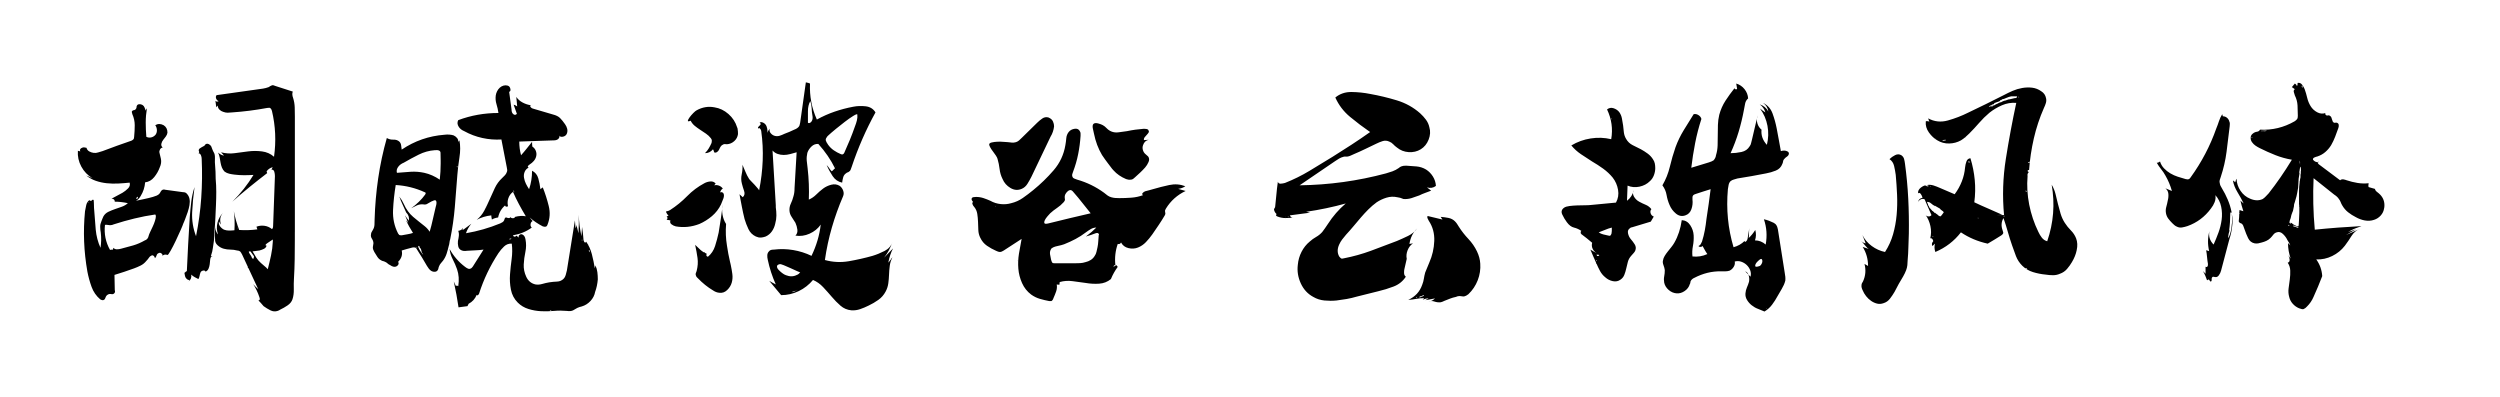 <svg viewBox="0 0 504 80" xmlns="http://www.w3.org/2000/svg"><path d="M59.44 46.78v1.5q0 1.98-.03 3.96t-.15 3.96q-.06.96-.03 2.1.03 1.14-.27 2.04-.24.72-.99 1.23t-1.41.81q-.36.24-.6.3-.72.24-1.44-.12t-1.38-.84q-.3-.36-.57-.66-.27-.3-.57-.6.06.12.18.09t.18-.15q.06-.12-.06-.48-.48-1.44-1.26-2.64.48.54 1.02 1.02-.84-1.74-1.62-3.48-.78-1.74-1.62-3.48-.24-.48-.42-.66-.3-.18-.6-.18-.66-.18-1.35-.18-.69 0-1.35-.18-.66-.18-1.23-.69t-.51-1.23q-.18-1.38.18-2.82-.3 1.08.42 1.86-.42-1.14-.12-2.34t1.14-2.04q-.9 1.02-.42 2.4-.3-.36-.42-.66-.12.54.21.99.33.45.81.69.48.18 1.02.18t1.08-.06q.06-1.02.03-1.95-.03-.93-.15-1.89.36 1.92 1.08 3.78.9.06 1.83.03t1.83-.15l-.18-.54q.78-.3 1.62-.18.84.12 1.5.66.24-.12.24-.72.12-2.52.18-4.98.06-2.46.18-4.98 0-.42-.12-.87t-.6-.45q.12-.12.15-.24t.15-.24q-.78.18-1.26.84.06.12.06.18t.06.18q-1.8 1.38-3.54 2.79-1.74 1.41-3.48 2.97 2.52-2.52 4.26-5.4-.96.06-1.92.06t-1.92-.12q-.54-.06-1.05-.18t-.93-.42q-.36-.36-.54-.81-.18-.45-.27-.96-.09-.51-.18-1.05t-.33-1.02q.6.54 1.2.6-.18-.24-.6-.66 1.38.36 2.73.18t2.73-.36q1.38-.18 2.79 0 1.41.18 2.43 1.08.66-4.68-.42-9.24-.12-.42-.3-.54-.12-.12-.3-.09t-.36.03q-3.54.66-7.08.9-.48.06-.9.06-.42 0-.9-.18-.42-.12-.75-.45t-.33-.81q-.24.24-.3.36-.06-.3-.09-.66-.03-.36-.09-.66.3.3.66.06-.36-.12-.51-.51-.15-.39.09-.69 2.34-.3 4.68-.66 2.34-.36 4.68-.66.3-.06.57-.12.27-.06.57-.18.18-.12.33-.21.15-.09.33-.15.18-.06.33 0 .15.06.33.12.9.3 1.77.57.87.27 1.77.57-.12.3-.09.63t.15.63q.3.96.33 1.92.03.96.03 1.92v23.22zm-11.4-.48q-.12-.3-.18-.57-.06-.27-.18-.57.12.3.18.6t.18.54zm1.86 7.56q.18 0 .18.24-.06-.06-.09-.12t-.09-.12zm1.26-1.92q.12-.24-.06-.42-.12-.18-.24-.33-.12-.15-.24-.33-.12-.3-.48-.12.06.12.06.15t.06.15q.12.18.21.33.09.15.21.33.06.3.36.54.06-.12.06-.15t.06-.15zM55 48.7v-.42l-1.08.72q-.36.24-.42.42l.24.12q-.12.42-.54.63-.42.21-.9.33-.36.06-.69.09-.33.03-.69.09.36.66.75 1.26t.93 1.08q.3.3.69.6.39.3.69.66.36-1.38.66-2.79.3-1.41.36-2.79zm-11.88-.12q-.12.72-.21 1.44t-.33 1.38q-.12.24 0 .36.12.06.18-.06t-.06-.12q-.3.36-.33.81-.03.45-.09.87-.06.48-.24.9-.18.42-.6.6-.12-.3-.51-.21t-.51.39q-.12.3-.18.66-.06.36-.24.66-.36-.18-.75-.39-.39-.21-.69-.51.12.9-.54 1.38.06-.06.18-.3-.42.06-.78-.48-.12-.24-.15-.45-.03-.21-.09-.51.06 0 .3-.24.06-.12.18-.06t0 .12q.12-2.82.27-5.55.15-2.73.33-5.55.12-1.56.3-3.06t.66-2.94q-.36 2.52-.48 5.04t.78 4.86q.78-3.84 1.05-7.74.27-3.9.09-7.86 0-.36-.15-.72t-.51-.42q.18-.06.15-.24t-.09-.3q0-.24.18-.39.18-.15.42-.27.24-.12.45-.24.21-.12.33-.36.3-.18.63-.03t.51.45q.12.3.24.63t.3.63q.24.36.21 1.2t.03 1.32q.06.66.09 1.35.03.69.03 1.41.12 1.32.12 2.64t-.06 2.64l-.12 2.64q-.06 1.32-.18 2.64-.06.48-.06.99t-.06.99zm-5.76-4.5q-.12.3-.21.54-.09.24-.21.48-.06.24-.51 1.26t-.99 2.16q-.54 1.14-1.05 2.04-.51.9-.63.84-.3-.12-.6-.06t-.42.3q.12-.3-.18-.54-.3-.24-.6-.06-.3.12-.39.45-.09.33-.33.57-.12-.54-.54-.6-.42.12-.66.48-.24.36-.54.66-.48.6-1.14.93-.66.33-1.32.57-1.02.36-1.98.69-.96.33-1.98.63 0 .78.03 1.53t.03 1.53q.12.36-.06.6-.24.3-.63.21t-.69.09q-.36.18-.51.66-.15.48-.57.48-.12 0-.24-.06l-.24-.12q-1.2-1.02-1.74-2.52t-.84-3.06q-.54-3.06-.66-6.09t.18-6.09l.24-1.2q.12-.6.6-1.02.12.06.21.09t.21.09q.12-.36.48-.24.06.54.06 1.08t.06 1.08q.12 1.92.3 3.84t.96 3.66q.24-1.44.06-3.06-.06-.3-.09-.6t-.03-.6q0-.3.06-.54.06-.24.18-.54.12-.3.21-.54.09-.24.21-.48.36-.6.99-.9.63-.3 1.32-.54l1.38-.48q.69-.24 1.23-.72-1.38-.3-2.64-.3 0-.6-.66-.6 1.08-.6 2.22-1.2.6-.36 1.11-.87.51-.51.33-1.17-1.14.12-2.31.18-1.17.06-2.31-.06-1.14-.12-2.19-.48t-1.95-1.08l1.26.54q-1.44-.84-2.25-2.34t-.69-3.18q.12 0 .48.12-.12-.24 0-.45.12-.21.36-.27.18-.12.42-.09t.48.09q.12.48.54.72.42.24.9.3.48.06.9-.09.42-.15.9-.27 1.44-.54 2.91-1.08 1.47-.54 2.91-1.02.24-.12.36-.24.18-.18.18-.54.12-1.2.12-2.34t-.48-2.22q-.12-.42-.12-.48.12-.3.42-.33.3-.03.42-.27.12-.12.12-.3t.06-.3q.12-.3.48-.33.36-.03.66.15.3.18.42.51t.24.63q.06-.24.24-.48-.24 1.44-.24 2.88t.12 2.88q.48.24.99.12t.87-.54q.3-.42.27-.96-.03-.54-.33-.96.78-.48 1.68 0 .78.48.78 1.5-.06.42-.33.78-.27.36-.51.66-.3.36-.39.81-.09.45.27.75-.36.06-.54.39-.18.33-.12.63t.15.63.15.63q.18.84-.24 1.74-.36 1.02-1.11 1.95-.75.93-1.83 1.05-.12 1.5-.9 2.76-.42.72-.96.96.84-.18 1.71-.36t1.71-.42q.42-.12.78-.27.36-.15.6-.45.12-.18.21-.36t.27-.3q.24-.18.66-.06.9.12 1.77.24t1.77.24q.48 0 .72.24.48.48.6 1.08.12.6 0 1.29-.12.69-.36 1.41t-.48 1.32zm-9.66-4.44q-.24.24-.24.48.54-.12.24-.48zm-9.84 1.32l.12-.24q-.18.12-.12.24zm13.56 2.64q0-.24-.12-.36-2.1.3-4.2.81t-4.14 1.17q-.36.18-.78.18-.24 0-.51-.06t-.51 0q-.3 2.7 1.02 5.04.18-.06.6-.06 0-.12.03-.18t.03-.18q.3.3.72.3t.84-.12q1.2-.3 2.43-.66 1.23-.36 2.37-1.02.24-.06.48-.3.24-.3.3-.66.06-.24.3-.75l.51-1.08q.27-.57.45-1.14t.18-.93zm59.22 6.6v-.06.06zm16.02-16.5h.06-.06zm.12.18h-.06.06zm13.74 22.44q-.12 1.38-.54 2.52-.18 1.02-.93 1.83t-1.77 1.11q-.24.06-.45.12-.21.06-.45.18-.24.12-.42.24t-.42.24q-.48.24-1.26.12-1.32-.12-2.61 0-1.29.12-2.55.06-1.32-.06-2.58-.45T104.38 61q-1.08-1.08-1.38-2.61-.3-1.53-.18-3.09.12-1.56.33-3.09.21-1.53.03-3.09-.9-.06-1.56.57-.66.63-1.14 1.35-2.52 3.84-3.9 8.16-.06.18-.24.3t-.24-.06q-.48 1.2-1.62 1.8l-.12.24-.12.24q-.48.06-.9.12-.42.06-.9.12-.18-1.26-.42-2.55-.24-1.29-.54-2.67.12.24.21.45.09.21.21.45.3-.12.48.06.3-1.86-.24-3.42-.36-1.02-.87-2.01-.51-.99-.63-2.07 1.2 2.16 3.12 3.6.3.24.6.36t.6-.06q.12-.06.18-.15t.18-.21l2.16-3.42q-.84.12-1.68.15t-1.68.09q-.66.12-1.14-.12-.48-.24-.6-.78t-.06-1.08q.12-.48.18-1.02t-.12-1.02q.48-.06.96-.48-.06-.12-.15 0t.03.18q.18.12.36-.06l1.44-1.08q-.78.96-1.08 1.92 3.54-.6 6.9-1.98.24-.12.45-.24.21-.12.33-.36.06-.12.09-.27.03-.15.15-.27.12-.12.3-.03t.36.09q.12.06.27-.06.15-.12.03-.24.12.3.51.33.39.03.51-.27 1.14-.3 2.16-.12-.72-1.2-1.38-2.43-.66-1.23-1.2-2.49-.66.48-.93 1.26t-.09 1.56q-.06.24-.36.15t-.18-.27q-1.14.96-1.44 2.46-.78.12-1.26.42-.12-.6-.12-.84-1.62.18-2.94.9.96-.78 1.53-1.86.57-1.08 1.08-2.25.51-1.17 1.05-2.31.54-1.14 1.44-1.98l.57-.57q.27-.27.39-.63.12-.24.09-.48t-.09-.54l-1.08-5.58q-1.92.12-3.84-.3t-3.66-1.38q-.72-.3-1.08-.84-.48-.72-.12-1.38 3.84-1.44 8.1-1.44-.12-.9-.39-1.77t-.15-1.77q.06-.42.27-.84.21-.42.54-.72.33-.3.75-.42t.84 0q.42.12.54.63.12.51-.24.63l.48 3.54q0 .54.24.84.42.48.84.06-.18-.48-.33-.93-.15-.45-.33-.93.42.12.72.36-.06-.48-.09-.96t-.09-.96q.48.72 1.29 1.14.81.42 1.65.54-.24.12-.06.36t.42.3l2.04.6 2.04.6q.96.24 1.44.72t1.02 1.26q.3.42.42.9.12.48-.06.96t-.75.63q-.57.15-.87-.27.18.18.09.42t-.27.36q-.3.24-.84.24l-3.48.12-3.48.12q0 1.44.36 2.76.6-.66 1.14-1.35.54-.69 1.08-1.35 0 .66.06.96.48.3.69.84.21.54.09 1.08t-.48.96q-.36.42-.84.72-.3.18-.36.36-.06.12.03.21t.21.03q-.6.24-.87.84t-.15 1.26q.12.66.39 1.2.27.54.63 1.08.6-1.74.6-3.72.96.48 1.26 1.56.3 1.08.42 2.16.12-.12.24-.18t.24-.18q.72 1.8 1.2 3.75t-.24 3.75q-.12.36-.36.42t-.6-.06q-1.5-.78-2.64-1.8.36.48.6.72-.36.18-.42.63t.24.69q-1.62 1.2-3.78 1.56.06.24.3.27.24.03.36-.21l.54.42q-.18-.3.09-.54.27-.24.57-.12.54.24.66 1.02.24 1.26-.03 2.52t-.33 2.52q-.06 1.26.51 2.49.57 1.23 1.83 1.53.66.12 1.38-.09.72-.21 1.44-.33.78-.12 1.56-.15t1.32-.57q.3-.3.42-.75t.24-.93l1.62-10.08.12 1.56q.18-.24.18-.66.12.42.21.84t.21.84q.06-.96.06-1.89V43.3q.06 2.16.54 4.32.06-.48.06-.93 0-.45.06-.93.12.66.18 1.32l.12 1.32q.12.42.24.48t.24-.06q.12-.12 0-.18.84 1.2 1.2 2.61t.6 2.85l.12-.6q.3.66.39 1.38.09.72.09 1.44zM98.08 41.86q.12-.12.12-.18-.06.06-.12.18zm5.64-3.12v.18-.18q-.12-.12-.12-.24 0-.18-.12-.06.06.06.06.18.06.12.18.12zm-12.36 12.6v.06-.06zm11.28-3.12q.24.12.48-.12h-.24q-.12 0-.24.12zm8.46 14.46l.06-.12q-.12.06-.18.03t-.12.03v.06h.24zm5.46-1.08q.12 0 .15-.03t.09-.03q-.12 0-.24.06zm.84-13.14v-.12h-.12v.12h.12zm1.2 1.74v-.24q0-.42-.12-.6l.06-.06q.06 0 .06.12.12.24.12.78v.06l-.12-.06zm.24.6l.06.06q0-.36-.12-.48-.12.18-.06.24t.06.09.06.09zm-28.08-2.58q-.12.36-.15.69-.03.33-.15.69-.18.78-.42 1.53t-.72 1.41q-.24.3-.45.54-.21.24-.33.54-.12.24-.15.45-.03.21-.15.39-.18.3-.57.33-.39.03-.69-.15-.3-.18-.51-.45-.21-.27-.39-.57-.48-.84-.99-1.68t-1.05-1.68q-.12-.3-.36-.36-.3-.06-.54 0-1.2.3-2.16.6.3 1.26-.72 2.28.18.3.03.57-.15.27-.45.39-.54.18-1.2-.3-.3-.12-.51-.33-.21-.21-.51-.33-.24-.12-.42-.15t-.36-.15q-.48-.24-.78-.72l-.6-.96q-.12-.24-.21-.45-.09-.21-.09-.51 0-.18.06-.39.06-.21.06-.39 0-.48-.3-.93-.3-.45-.18-.93 0-.24.12-.42t.24-.42q.3-.48.33-1.05.03-.57.03-1.11.12-4.14.72-8.25t1.74-8.13q.6.36 1.32.33.72-.03 1.2.39.3.3.36.72t.12.9q3.9-2.64 8.64-3 .48-.06.93-.03.45.03.87.15.42.18.72.54.3.36.24.84.12-.3.24-.36.3 1.56 0 3.45-.3 1.89-.42 3.51-.24 3.24-.51 6.48t-.93 6.48zm1.44-14.7q-.12 0-.12.06t.12.18q.06-.18 0-.24zm-8.28 16.26q.06.12.18.24 0-.24-.18-.24zm.54-.24l-.18.18q.42 1.02 1.02 1.62 0-.12-.12-.24-.18-.18-.18-.36 0-.12-.12-.48-.06-.06-.06-.12t-.12-.12q-.12-.12-.12-.3-.06-.06-.06-.09t-.06-.09zM88 40.9q0-.66-.48-.51-.48.15-1.26.63-.12.06-.21.12t-.21.06q-.12.06-.27.03-.15-.03-.27-.03-.66-.06-1.26.21t-1.14.57q1.74-1.26 2.82-2.76.12-.24.12-.3-.12-.18-.24-.18-2.76-1.26-5.82-1.44-.42 2.52-.54 5.04-.12 2.52 1.02 4.74.06.12.24.3.18.06.48.06.6-.12 1.17-.21t1.11-.27q-.84-1.32-1.44-2.58l.48.6q-.12-.36-.3-.75t-.36-.81l.78 1.08q.18-.96-.54-1.68-.36-.84-.72-1.59-.36-.75-.66-1.59.54.66.9 1.47.36.81.84 1.47.48.66 1.05 1.14.57.48 1.17.96t1.17.93q.57.45.99 1.11.36-1.2.63-2.46t.57-2.46q.18-.6.18-.9zm-5.52 3.66h.06-.06zm6.36-11.58v-.6q0-.96-.03-1.59-.03-.63-1.17-.51-1.68.12-3.24.9-1.56.78-3 1.62-.3.12-.57.3-.27.18-.51.48-.48.6-.3 1.26 1.38-.12 2.76-.21t2.76.21q1.62.36 3.12 1.38.18-1.62.18-3.24zm90.9 19.08l.18-.18q-.42.78-.54 1.68-.12.9-.15 1.8t-.15 1.77q-.12.87-.54 1.65-.54 1.02-1.47 1.68-.93.66-1.95 1.14-.84.42-1.71.72t-1.77.24q-1.26-.12-2.19-.93-.93-.81-1.77-1.8t-1.74-1.95q-.9-.96-2.04-1.44-1.2 1.44-2.88 2.25t-3.54.81l-1.2-1.44-1.2-1.44q.3.18.63.36t.69.36q-1.08-2.4-1.62-4.98-.12-.48-.09-.93.03-.45.33-.75.18-.24.45-.3t.57-.06q1.92-.24 3.87.09 1.95.33 3.69 1.17 1.5-3.12 1.86-6.3-.84 1.2-2.25 1.83-1.41.63-2.85.39.48-.48.39-1.2-.09-.72-.39-1.38-.36-.6-.75-1.17t-.45-1.23q-.06-.78.27-1.47t.51-1.41q.24-.72.24-1.74l.42-7.2q-.6.18-1.29.36-.69.18-1.32.18-.63 0-1.23-.21t-1.02-.69q.18 2.76.33 5.52.15 2.76.33 5.52v.42q.12.84.12 1.65 0 .81-.24 1.65-.18.84-.66 1.53-.48.69-1.26 1.05-.84.3-1.44.18l-.54-.18q-1.02-.48-1.5-1.5t-.78-2.04q-.3-1.2-.54-2.46l-.48-2.52q.42.42.66.6.54-.48.27-1.26t-.45-1.5q-.24-.9-.03-1.86.21-.96.15-1.92.3.66.6 1.41.3.75.72 1.41.06.12.42.48t.72.75q.36.39.63.72.27.33.27.39.6-3 .72-6t-.3-6q-.06-.3-.27-.48-.21-.18-.33.06-.12-.24.06-.42l.36-.36q.12-.12 0-.39t-.24-.09q.42-.18.87.06t.63.72q.18.48.18.93 0 .45-.06.93-.06-.36.09-.72t.45-.66q-.18.48.18.9.36.42.84.54.48.12.96-.03t.96-.39q.48-.18.99-.39.51-.21.99-.45.66-.24.96-.66.12-.18.15-.39.03-.21.09-.39.3-2.04.57-4.05.27-2.01.57-4.05.6.12.84.24-.18 3.78 1.38 7.26 1.74-.96 3.57-1.59 1.83-.63 3.75-.99 1.2-.24 2.52-.09t1.98 1.23q-2.88 5.22-4.8 10.98-.12.3-.21.57-.09.27-.33.39-.12.12-.27.15-.15.03-.27.15-.48.3-.63.84-.15.54-.21 1.08-1.2-.24-1.92-1.32t-1.2-2.22q.3.3.51.63.21.33.51.63.18-.12.33-.3.15-.18.33-.3-1.26-2.58-3.36-4.92-.78-.06-1.38.51-.6.57-.84 1.29-.18.78-.12 1.56t.18 1.56q.18 1.56.24 3.15.06 1.59 0 3.15.84-.36 1.5-1.02t1.38-1.2q.72-.54 1.65-.78.93-.24 1.71.24.48.36.69.96.21.6-.03 1.14-1.32 3.06-2.25 6.27-.93 3.21-1.41 6.57 2.4.66 4.83.24 2.43-.42 4.77-1.08 1.2-.36 2.43-.99 1.23-.63 1.59-1.83-.6 1.8-1.68 3.18.48-.48.9-.93.42-.45.9-.93-.66 1.26-.96 2.88.18-.24.36-.45.18-.21.3-.45zM168.4 33.64v-.06h-.06q0 .06.06.06zm-1.74-5.94q-.24.3-.18.6t.48.9q.48.66 1.14 1.11.66.45 1.38.75.24.12.42.06t.3-.3q.6-1.32 1.14-2.64.54-1.32 1.02-2.7.24-.6.39-1.2.15-.6.09-1.2-.06-.18-.84.3t-1.71 1.2q-.93.72-1.74 1.38-.81.66-.93.78-.3.3-.57.51-.27.21-.39.45zm-.9-4.14v.06h.06q-.06 0-.06-.06zm-2.88 1.08v.12q.24.12.48-.03t.36-.45q.18-.42.06-1.02-.12-.66-.15-1.44-.03-.78-.27-1.44-.48.84-.48 2.04v2.22zm-13.14 15.24v.06-.06zm13.56 7.14h.06-.06zm-3.54 11.88l.54-.18.12-.12q-.12.06-.3.09t-.3.09q-.06 0-.06.06v.06zm.72-.3q.06-.06.12-.06t.12-.12q-.12.06-.24.18zm.18-3.18q.36-.12.66-.54 0 .06-.6-.21t-1.32-.6q-.72-.33-1.38-.6-.66-.27-.84-.21-.54.12-.54.45t.3.66q.3.33.72.66t.78.45q1.2.48 2.22-.06zm17.58-3.36h-.06.06zm1.02.3v.06h-.06l.06-.06zm-38.28-7.2q-2.34.9-4.74.48-.48-.12-.87-.42t-.21-.78q-.24-.06-.42-.09t-.36-.03q.18-.12.18-.36t-.18-.36q.36 0 .42-.24-.06.18-.3-.21t-.24-.51q.6-.12.84-.3 1.86-1.2 3.42-2.79 1.56-1.59 3.48-2.61.54-.3 1.2-.36.66-.06 1.08.42-.12.12-.15.18t-.15.18q.48-.12.96.06t.78.6q-.42.24-.54.78.18-.12.42-.03t.3.33q.12.36-.06.9l-.24.6-.24.6q-.66 1.38-1.83 2.37-1.17.99-2.55 1.59zm6.24 7.8l.12.54q.18.84.3 1.74t-.12 1.74q-.24.84-.93 1.5-.69.66-1.59.54-.66-.06-1.26-.48-1.62-.96-3.06-2.46l-.21-.21q-.09-.09-.15-.27-.12-.24-.06-.48t.18-.48q.36-1.38.18-2.64-.18-1.26-.48-2.64.54.54 1.08 1.02t1.26.78q-.24.48.24.6 1.02-.84 1.44-2.16.42-1.32.72-2.7.24-1.44.45-2.88.21-1.44.39-2.82-.24 1.02-.06 2.07.18 1.05.72 1.89-.18 2.22.18 4.38.12.84.27 1.62.15.78.33 1.56 0 .12.03.15t.03.09zm1.5-26.82q.06.3.06.9-.12.84-.75 1.41t-1.47.63q-.24 0-.42-.03t-.36.09q-.3.12-.48.39t-.3.57q-.12.3-.39.51-.27.21-.57.15-.12-.18-.15-.33-.03-.15-.15-.33-.66.78-1.62.78.48-.48.78-.99.3-.51.54-1.05.06-.18.06-.54 0-.12-.06-.21t-.12-.21q-.42-.54-.99-.93-.57-.39-1.17-.78t-1.11-.81q-.51-.42-.81-1.02-.6.24-.57 0 .03-.24.36-.69.33-.45.75-.87t.66-.54q1.74-.96 3.6-.6 1.56.24 2.82 1.35 1.26 1.11 1.74 2.67.12.24.12.48zm-6.66 24.72l-.06.06q-.06 0-.06-.06t.12-.06v.06zm95.46-12.78q.36.12.75.21t.75.21q-2.52 1.2-3.96 3.54-.24.36-.18.6 0 .12.03.21t.03.21q0 .12-.12.36-.6 1.02-1.23 1.95-.63.93-1.29 1.89-.6.84-1.29 1.56-.69.72-1.59 1.08-.9.36-1.92.12t-1.5-1.14q-.18.42-.66.3-.36 1.02-.48 2.1t0 2.16q-.36 0-.36.36l.54-.36q.12.12.15.18t.15.18q-.84 1.14-1.38 2.46-1.02.84-2.37.93-1.35.09-2.73-.15l-2.64-.36q-1.32-.18-2.58.18l-.06.54q-.36 0-.54-.06.12.72-.12 1.41t-.54 1.35q-.12.42-.42.6h-.42q-.96-.18-1.89-.45-.93-.27-1.77-.87-1.2-.9-1.83-2.31-.63-1.41-.75-2.91-.12-1.5.12-3t.54-3l-3.6 2.34q-.18.12-.39.21-.21.09-.39.09-.3 0-.78-.24-.96-.42-1.83-1.02-.87-.6-1.35-1.62-.36-.72-.39-1.56l-.06-1.65q-.03-.81-.15-1.59t-.6-1.38q-.24-.24-.36-.57-.12-.33.12-.45l-.12-.15q-.12-.15-.18-.33-.06-.18.09-.36t.81-.18q.78 0 1.5.24t1.38.54q.96.54 2.07.66 1.11.12 2.13-.18 1.26-.3 2.34-1.05 1.08-.75 2.1-1.59 2.22-1.8 4.11-3.99 1.89-2.19 2.37-5.07.12-.66.18-1.38.06-.72.48-1.26t1.2-.66q.78-.12 1.08.54.12.18.12.42v.48q-.12 1.86-.48 3.66t-1.02 3.54q-.12.3-.18.54-.06.24.06.54.12.24.39.33.27.09.57.21 2.94.84 5.4 2.64.36.3.69.54.33.24.75.36t.81.15q.39.03.81.03 1.2 0 2.43-.09 1.23-.09 2.37-.51-.3-.18-.09-.42t.51-.36q.42-.12.81-.21.39-.09.75-.21 1.62-.48 3.3-.84 1.68-.36 3.24.24-.6.42-1.44.54zm-36.9 3.48l.06.06.06-.06q-.06 0-.06-.06l-.06.06zm10.74 3.48q2.16-.54 4.29-1.05t4.23-.99q-.84-1.02-1.68-2.1t-1.74-2.1q-.36-.48-.66-.48-.24 0-.48.18-.3.24-.51.6-.21.36-.15.84 0 .12.03.24t-.03.24q-.12.24-.24.36-.6.66-1.32 1.14-.72.48-1.38 1.08-.18.18-.54.6-.36.42-.54.78-.18.36-.09.6t.81.06zm10.14 2.4q.12-.24-.06-.36-.12-.18-.54-.06-.48.18-.99.36t-.99.3q1.2-.9 2.1-1.8-.6 0-1.11.3-.51.3-.99.66-1.02.78-2.1 1.35-1.08.57-2.28 1.05-.48.18-1.35.36-.87.18-1.17.48-.12 0-.12.12-.3.48-.21 1.08.09.6.21 1.08.12.48.3.66.12.06.54.06h3.9q.54 0 1.11-.03.57-.03 1.11-.21.54-.12 1.02-.42t.78-.78q.3-.42.39-.87.09-.45.21-.93.12-.6.15-1.17t.09-1.23zM202.12 36.1q-.48-.96-.6-2.01-.12-1.05-.42-2.07-.06-.24-.33-.66-.27-.42-.6-.84-.33-.42-.54-.81-.21-.39-.21-.57 0-.3.51-.42t1.14-.15q.63-.03 1.26.03t.87.06q.42.06.81.09.39.03.81-.09.36-.12.63-.36t.57-.54l3.06-3q.48-.48 1.05-.87.57-.39 1.23-.21l.24.12q.48.24.69.72.21.48.21.96-.06.54-.24 1.08t-.48 1.02q-1.92 4.08-3.84 8.04-.36.72-.81 1.44-.45.72-1.17 1.02-1.14.48-2.25-.18-1.11-.66-1.59-1.8zm20.04-4.86q-1.14-1.92-1.62-4.32-.06-.3-.21-.96-.15-.66.09-.96.3-.3.96-.12.66.18.96.36.42.24.72.57.3.33.72.57.78.42 1.68.3.9-.12 1.74-.24.84-.18 1.71-.3t1.71-.18q.6 0 .84.18l.06.12q.18.24.03.48t-.39.48q-.24.24-.42.48t-.12.54q.24 0 .48-.03t.48-.03q-.84.18-1.14 1.08-.18.48-.03.99t.51.81q.12.12.27.24.15.12.27.24.36.48.09 1.11-.27.63-.69 1.11-.48.54-.99 1.02t-1.05.96q-.18.18-.39.33-.21.15-.51.15-.42.06-.9-.12-1.56-.66-2.52-1.74-.3-.3-.57-.69-.27-.39-.57-.75-.3-.42-.6-.81-.3-.39-.6-.87zm7.56 7.5l-.06.06v-.06h.06zm-24.54 13.74v-.06h.06q0 .06-.06.06zM283.06 55q0 .54.36.78-.9 1.38-2.46 1.98-1.56.6-3.12.96l-4.32 1.08q-1.02.3-2.04.48t-2.04.3q-1.2.12-2.43 0-1.23-.12-2.25-.72-1.68-.9-2.52-2.73-.84-1.83-.6-3.75.12-1.38.75-2.61t1.65-2.07q.6-.54 1.29-.93.69-.39 1.23-.99.3-.36.57-.78.27-.42.57-.84 1.5-2.34 3.6-4.14-1.92.54-3.93.96-2.01.42-4.05.72.3.06.78.18-1.02.12-2.04.27-1.02.15-2.04.27.24.54.78.42-.84.12-1.65.12-.81 0-1.59-.3-.3-.12-.3-.24-.06-.12.06-.21t.18.03q-.24-.12-.42-.39t-.24-.57q0-.18.12-.33.12-.15.12-.33l.36-3.6q.06-.36.09-.69.03-.33.09-.69.12.42.57.39.45-.03.87-.15 2.58-1.02 4.92-2.43 2.34-1.41 4.68-2.85 1.92-1.2 3.81-2.43 1.89-1.23 3.75-2.55-2.1-1.44-4.05-3.06-1.95-1.62-2.97-3.9 1.38-1.14 3.3-1.11 1.92.03 3.72.39 2.7.48 5.37 1.29t4.71 2.61q.66.6 1.17 1.29.51.69.69 1.53.36 1.2-.15 2.49-.51 1.29-1.59 1.95-1.08.66-2.43.57-1.35-.09-2.37-.93-.42-.3-.75-.66-.33-.36-.81-.54-.66-.3-1.32-.09t-1.26.51q-1.14.54-2.25 1.08t-2.25 1.02q-.3.12-.6.27-.3.15-.6.21-.24.06-.45.03-.21-.03-.45.03-.48.12-.9.36-.42.24-.84.54L262 37.36q4.44-.06 8.79-.66 4.35-.6 8.61-1.74.66-.18 1.32-.42t1.26-.66q.12-.12.27-.21.15-.09.33-.15.3-.12.9-.12 1.02.06 2.07.15 1.05.09 1.95.63.84.54 1.38 1.41.54.87.6 1.89-.78.6-1.8.3.24.18.42.33.18.15.42.33-.6.24-1.2.45-.6.21-1.2.51-.78.3-1.56.54-.78.24-1.62.18-.66-.3-1.26-.36-1.08-.24-2.16.09-1.08.33-1.98.93-.9.66-1.68 1.44-.78.78-1.5 1.62-.72.84-1.47 1.74t-1.53 1.74q-.42.48-.78.96-.36.48-.6 1.02-.6 1.32 0 2.4.18.24.42.42.18.06.6-.06 2.76-.54 5.37-1.5 2.61-.96 5.25-1.98 1.14-.48 2.25-1.02t1.83-1.5q-1.26 1.2-1.56 3.12l.72-.12q-.72.48-1.08 1.38-.36.9-.18 1.74l-.48 2.1q-.06.24-.06.72zm-23.94-11.22v-.06h-.06v.06h.06zm.6 0l.06-.06-.06-.06q-.06 0-.12.06l.12.06zm38.7 9.36q.12 1.74-.51 3.36-.63 1.62-1.89 2.82-.48.36-.78.42-.24.06-.48 0t-.48-.06q-.42 0-.78.18-.6.12-1.14.33-.54.21-1.14.45-.48.24-.78.3-.66.06-1.26-.15t-1.2.03q.78-.12 1.32-.66-.48.12-.96.18t-.96.18q.12-.12.3-.18t.3-.18q-.3 0-.57.06-.27.06-.57.18.06-.12.12-.15t.18-.15q-.84 0-1.62.15-.78.15-1.62.21 2.1-.96 2.82-3.06.24-.6.33-1.2.09-.6.27-1.26.18-.48.42-1.02t.42-1.02q.9-2.04.99-4.32.09-2.28-1.11-4.08l-.24-.48q-.12-.24 0-.48.78.18 1.5.36t1.5.36l-.36-.54q.78.06 1.56.21t1.32.69q.24.24.42.51t.36.57q.84 1.32 1.92 2.46t1.74 2.52q.6 1.26.66 2.46zm-12.9 6.9h.06l.12-.12q-.06 0-.12-.06-.06.06-.06.12-.06 0 0 .06zm1.5-.42l.06-.12q-.18 0-.24.06l-.24.12q-.12.06-.24.06-.24.06-.3.24.12-.06.36-.06.12-.12.3-.15t.3-.15zm73.32-29.1q.3.12.3.48-.06.36-.39.57-.33.21-.57.51-.18.18-.21.45t-.15.51q-.36.96-1.32 1.35-.96.39-1.98.57-1.44.3-2.88.54l-2.88.48q-.36.12-.72.21t-.66.33q-.3.3-.39.75-.09.45-.15.87-.54 6.06 1.14 11.7 1.32-.36 2.22-1.26.06.3.3.09t.3-.51l.36-2.16q-.06.48-.06.99t-.06.99q.72-.66 1.32-1.62.3 1.08-.06 2.1 1.2 0 2.16.84.48-2.64-.36-5.1.54.12 1.02.3t.96.42q.42.24.54.48.18.24.3.84.36 2.22.69 4.38.33 2.16.69 4.38.18.84.12 1.56-.12.48-.3.87t-.42.81q-.24.36-.42.72t-.42.72q-.48.9-1.11 1.74-.63.84-1.53 1.38-.66-.3-1.32-.54-.66-.24-1.26-.72-.54-.42-.93-1.05-.39-.63-.33-1.35.06-.66.3-1.2.24-.54.42-1.14.12-.6-.06-1.26t-.72-.84l1.08 1.08q.18-.66-.06-1.29t-.72-1.08q-.48-.45-1.11-.66-.63-.21-1.29-.03.12.54-.21 1.08-.33.54-.87.78-.42.12-.84.12h-.84q-2.76-.06-5.4 1.32-.42.18-.66.54-.12.18-.12.36t-.12.36q-.24.84-1.02 1.38-.78.54-1.62.48-.9-.06-1.62-.69-.72-.63-.9-1.47-.12-.66 0-1.26t.12-1.26q-.06-.48-.27-1.02-.21-.54-.09-.96.06-.42.33-.87t.63-.9l.72-.9q.36-.45.6-.87 1.14-1.98 1.5-4.56 1.08.06 1.71 1.02.63.96.69 2.04.06 1.08-.15 2.16t-.09 2.1q1.56.18 3-.48-.3-.42-.51-.81-.21-.39-.45-.81-.18.18-.45.18t-.39-.18q.3-.12.45-.36.15-.24.27-.54.36-1.14.57-2.28.21-1.14.33-2.28.24-1.56.45-3.03.21-1.47.39-2.97-.78.24-1.53.48t-1.47.48q-.42.12-.54.3-.12.18-.12.39v.45q.12.96-.21 1.92-.33.96-1.23 1.26-1.02.36-1.89-.36-.87-.72-1.29-1.74-.42-.96-.6-2.01-.18-1.05-.84-1.95 1.02-1.74 1.5-3.75t1.14-3.93q.66-1.8 1.65-3.42.99-1.62 2.01-3.24.48-.12.96.18t.6.78q-.78 2.4-1.26 4.86-.48 2.46-.78 4.98l3.54-1.08q.6-.18.96-.42.42-.48.48-1.02.3-.96.33-2.01.03-1.05.03-2.07 0-1.02.03-2.04t.27-2.04q.42-1.56 1.26-2.85.84-1.29 1.8-2.49.24.36.54.12l-.18-1.08q1.02.3 1.68 1.14.66.84.72 1.86-.48.42-.6 1.02-.12.6-.24 1.26-.42 2.28-1.08 4.47-.66 2.19-1.62 4.29 1.08 0 2.19-.24 1.11-.24 1.65-1.14.24-.3.3-.66.06-.36.18-.72.3-1.2.57-2.43.27-1.23.57-2.43-.3.78-.06 1.59t.84 1.29q-.18 1.68 1.08 3.06.48-1.92.12-3.84t-1.5-3.48q.3.24.54.42.24.18.54.36-.3-1.02-1.14-1.62 1.14.36 1.74 1.44-.18-1.14-1.08-1.74 1.38.66 1.92 2.13.54 1.47.84 3.03.24 1.14.42 2.25t.42 2.31q.78-.24 1.32.06zm-4.2 31.62l-.12.12q.12 0 .18-.12h-.06zm-2.04-9.18q-.3.42-.24.69.06.27.9-.03.3-.18.45-.57.15-.39.03-.69-.12-.3-.48-.03t-.66.63zm-20.4-19.08q0 .72-.27 1.44t-.81 1.2q-.84.84-2.1 1.11-1.26.27-2.4-.21-.06.78-.06 1.53t-.06 1.53q1.08-.84 1.38-2.16-.36.66.03 1.32t1.05 1.02q.66.36 1.32.63t1.14.87q-.3.36-.15.84t.63.66l-.6 1.02q-.96.3-1.89.57-.93.27-1.89.57-.24 0-.42.18-.54.36-.39 1.05.15.69.57 1.17.42.48.78 1.05.36.57.12 1.23-.12.3-.36.54-.24.24-.48.54-.48.54-.66 1.2-.18.66-.33 1.35-.15.69-.39 1.29-.24.6-.78.96-.66.48-1.53.3t-1.53-.78q-.66-.54-1.05-1.26t-.75-1.56q-.3-.66-.6-1.35-.3-.69-.6-1.41.36.24.72.42l.72.36q-.66-.3-.96-.9-.3-.6-.12-1.26-.54-.48-1.05-.87t-1.05-.81q-.24-.12-.21-.45t.21-.21q-.78-.54-1.56-.72-.78-.18-1.44-1.08-.54-.72-.93-1.56-.39-.84.39-1.38.36-.24 1.08-.33.72-.09 1.53-.12t1.56-.03q.75 0 1.23-.06l2.52-.24 2.52-.24q.66-1.2.42-2.58-.24-1.38-1.08-2.46-.84-1.02-1.92-1.8t-2.22-1.44q-1.14-.72-2.25-1.47t-1.95-1.77q1.8-1.08 3.9-1.41 2.1-.33 4.14.15.54-3.12-.84-6 .6-.48 1.32-.24.72.24 1.14.78.42.6.54 1.29.12.69.24 1.41.06.66.15 1.38.09.72.45 1.32.48.84 1.32 1.26l1.68.84q.66.36 1.32.84t1.08 1.14q.3.42.39.87.09.45.09.93zm-8.94-10.08q0 .18.18.3 0-.12-.18-.3zm-5.88 23.22h.06l-.06-.06v.06zm2.88 6.18v-.3q.06.06.06.12 0 .12-.06.18zm.06-.72v.18q.12-.06.12-.18-.06 0-.06-.03t-.06-.03v.06zm0-1.2q.12.3.21.33.09.03.39-.09-.06-.12-.3-.24l-.12.12q-.06 0-.18-.12zm3.12-5.16v-.24q-.72.18-1.26.42-1.08.42-1.38.54.42.3.93.42t1.05.24q.12 0 .18.03t.18-.03q.12-.12.15-.21t.09-.21q.06-.3.06-.51v-.45zm93.72 4.32q-.24 1.2-.96 2.4-.42.72-.99 1.38-.57.66-1.41.96-.66.3-1.41.3-.75 0-1.47-.12-1.32-.12-2.58-.51t-2.16-1.29q-.84-.84-1.26-1.92-.42-1.08-.78-2.16-.48-1.38-.87-2.76t-.87-2.76q-.66 1.14-.18 2.46.06.18.12.39.06.21-.06.33-.06.12-.12.15t-.18.15q-.66.42-1.35.84-.69.42-1.41.84-3-.66-5.4-2.28-2.04 2.64-5.16 3.96-.3-.9-.06-1.68-.36.36-.54.48-.24-.54.18-.96 0-.24-.18-.45-.18-.21-.42-.15.3-1.2.03-2.46t-.99-2.28q.18.3.57.33.39.03.63-.27L388 40.18q-.42-.18-.81.03-.39.21-.51.57.12-.78.9-.9-.06-.36-.33-.75t-.57-.15q-.06-.66.54-1.14.6-.48 1.26-.54.66-.12 1.32.09t1.32.51l2.94 1.26q.9-1.2 1.44-2.58.54-1.38.66-2.82.06-.6.27-1.2.21-.6.81-.66.66 2.16.87 4.38.21 2.22-.09 4.5 1.38.66 2.79 1.26 1.41.6 2.85 1.26-.3 0-.57.03-.27.03-.57.03h1.5q-.54-5.64.36-11.34t2.1-11.28q-1.5-.12-2.88.48t-2.52 1.5q-1.14.96-2.1 2.07-.96 1.11-1.98 2.13-.42.42-.81.75-.39.33-.87.63-1.08.6-2.37.63-1.29.03-2.37-.63-.96-.54-1.71-1.59t-.63-2.25q.12-.06.39-.03t.33.15l-.24-.72q1.86 1.02 3.99.42 2.13-.6 4.05-1.56 1.8-.84 3.6-1.74l3.6-1.8q.9-.48 1.8-.87t1.92-.57q1.02-.18 2.01-.06.99.12 1.83.72.78.48.96 1.38.12.48-.03.99t-.39.99q-1.32 3-2.04 6.15-.72 3.15-.96 6.39-.06-.06-.18 0t-.12.18q.18.3.36.12-.48.36-.36.9-.24 2.88.33 5.76.57 2.88 1.83 5.46.3.66.72 1.2.42.54 1.08.72 1.92-5.58.9-11.4.54.9.78 1.89l.48 1.98q.24.99.54 1.98.3.99.84 1.83.54.84 1.23 1.53.69.69 1.05 1.59.42 1.08.12 2.4zm-9.96-15.06zm.18-2.64l-.06.06q.06 0 .12.06.06 0 .09-.03t.09-.03l.06-.12v-.06h-.12q0 .12-.18.12zM390.1 28h.12q-.06 0-.06-.03t-.06-.03V28zm2.1.3l.12-.06q-.06 0-.06-.06-.48 0-.72.12.24.12.66 0zm4.02-.54l-.06-.06h.12q-.06 0-.06.06zm-6.9 9.9q-.12-.12-.24-.12.06.12.24.12zm-1.2-.3l.12.12q.12.06.24.06t.24.06q0-.06.03-.09t.03-.09q-.36-.12-.48-.12-.06 0-.09.03t-.09.03zm1.44 10.38q.18.12.18-.12-.06.06-.09.06t-.09.06zm2.28-4.92v-.06q-.06-.12-.12-.15t-.12-.09q-.12-.12-.24-.18t-.24-.24l-.06-.06q-.24-.12-.42-.24t-.42-.24q-.12-.12-.24-.06 0 .12-.12 0l.12-.12q-.06 0-.12-.06-.06 0-.06.12l-.24-.24q-.12-.12-.24-.18-.06-.06-.12-.09t-.12-.09q-.24-.12-.42-.12-.24-.12-.12.18.12.18.15.36t.15.3q.12.36.3.48.12.12.21.24t.21.24q.06.06.12.06l.12.12.12.06v.06l.06.12q.06 0 .06-.03t.06-.03l.12.12q.12.06.21.15t.21.15q.06.12.3.24.06 0 .12.06.18.06.24-.06.18-.18.42-.54.12-.12.12-.18zM397 32.8l.06-.06q.06-.24-.24-.24.06.06.06.24 0 .06.12.06zm1.74 10.98v.06h.06v-.06h-.06zm0 .24v.06q.06 0 .12-.06-.06 0-.06-.06-.06 0-.06.06zm5.34-.36v-.18q-.06.06-.09.03t-.09.09q.06 0 .09.03t.09.03zm2.46-23.94q.06-.12.06-.18t.06-.12h-1.2q-.36.12-.48.12l-.9.36q-.06.06-.24.06-.12 0-.18.06t-.18.12q0 .06-.12.06-.12-.12-.12.06-.12.24-.3.12h-.06l.12.12q-.24.06-.36.06-.18-.06-.18.12v.06q-.06 0-.12-.06-.06 0-.18.06t-.12.12q-.06.18-.24.18-.12 0-.24.06 0 .18-.12.12-.12 0-.48.24.12.12.24.03t.24-.09q.06.12.18.06.06-.06.12-.06v-.18q.12.12.27.03.15-.09.27-.15l.06-.06q.36-.12.42-.18.18-.06.3-.15t.3-.09q.12 0 .24-.12.18-.06.42-.18.12 0 .15-.03t.15-.03q.24-.06.42-.15t.42-.09q.6-.12 1.02-.24.3 0 .36-.06zm.3-.24q.06.18.24.18-.12-.18-.24-.18zm1.74 19.2q-.06-.06-.06-.15t-.18-.15q.06.06.06.12v.12q0 .12.18.06zm.06 15.66q.06-.06 0-.18-.12-.12-.3-.12.18.3.3.3zm2.28-7.5h.06-.06zm-26.1.3q-.06 1.38-.09 2.7-.03 1.32-.15 2.64 0 .48-.06.99t-.24.99q-.12.3-.27.63-.15.33-.33.63-.48.78-.9 1.53-.42.75-.84 1.59-.42.72-.93 1.38-.51.66-1.29.9-.66.24-1.29.09t-1.2-.54q-.57-.39-1.02-.96-.45-.57-.69-1.17-.3-.6-.24-1.02 0-.24.09-.42t.21-.36q.78-1.68.3-3.54.18.12.36.21t.36.21q0-2.1-1.08-3.84.3.12.63.21t.63.21q-.3-.12-.78-.72-.48-.6-.78-.9.42.42.9.48-.18-.42-.33-.84-.15-.42-.33-.84.66 1.32 1.89 2.22 1.23.9 2.67 1.2 1.08-1.68 1.62-3.57t.72-3.9q.18-2.01.09-4.05t-.27-4.02q-.12-.9-.33-1.8-.21-.9-.93-1.38.48-.48 1.14-.81.66-.33 1.26.03.42.3.54.75.12.45.18.93.48 3.54.66 7.05.18 3.51.12 7.11zm95.88-5.76q0 .42-.06.6-.12.84-.69 1.47t-1.35.87q-.9.3-1.86.12-.96-.18-1.8-.66-.84-.42-1.56-.99-.72-.57-1.2-1.41-.18-.3-.3-.63t-.36-.63q-.3-.48-.96-.9l-4.14-3.3q-.12 2.58-.06 5.16t.3 5.22q2.34-.24 4.71-.42t4.71-.3q-.72.24-1.38.51-.66.27-1.32.69l1.56-.54q-.48.3-.99.57-.51.27-.99.57.72-.3 1.41-.63t1.41-.63q-1.08.42-1.71 1.44-.63 1.02-1.35 1.98-1.02 1.32-2.55 2.07-1.53.75-3.21.69 1.08 1.5 1.2 3.36-.24.54-.42 1.05t-.42 1.05q-.48 1.08-.93 2.13-.45 1.05-1.29 1.89-.3.36-.72.54-.3.06-.9-.18-.72-.3-1.26-.9-.54-.6-.72-1.38-.24-.84-.12-1.74l.24-1.8q.12-.9.09-1.77t-.51-1.59q.42-.12.39-.6-.03-.48-.27-.9.12.18.24.33.12.15.24.33-.54-1.5-.54-3.12l.48.48q-.12-.3-.27-.54-.15-.24-.33-.54-.3-.66-.9-1.23-.6-.57-1.26-.33-.42.12-.69.48-.27.36-.57.66-.36.36-.81.57-.45.21-.93.33-.36.12-.72.18t-.72 0q-.9-.18-1.32-1.05-.42-.87-.72-1.77-.12-.3-.24-.66-.12-.36-.42-.54-.3-.06-.42-.24-.12-.12-.09-.27.03-.15.03-.27.06-.48.06-.96t.06-.96q.18.06.39.12.21.06.39.12-.18-.54-.33-1.08-.15-.54-.27-1.08l.3.3q.18.18.36.3-.48-1.02-1.23-2.25t-.93-2.37q.06 0 .24.15t.18.21q.12-.18.15-.36t.15-.36q.06 1.32.81 2.43t1.95 1.59q1.38.6 2.52.06.36-.24.63-.54.27-.3.57-.6 2.46-3.12 4.68-6.78-1.74-.3-3.33-.93-1.59-.63-3.15-1.41-.48-.24-.87-.51t-.69-.69q-.3-.42-.27-.93.03-.51.45-.81.36-.3.81-.36.45-.06.63-.42 3.72.18 6.96-1.68.3-.18.54-.48.12-.18.12-.66 0-1.02-.06-2.07-.06-1.05-.54-2.01-.12-.3-.21-.69-.09-.39.21-.57-.12-.12-.3-.21t-.3-.21q.12-.18.3-.36t.3-.36q.36.24.42.54.18-.3.12-.66.54-.12.9.33t.54.93q.3.84.51 1.74.21.9.69 1.68.48.78 1.32 1.23.84.45 1.68.15-.12.12-.03.27.09.15.21.21.18.06.36 0t.3.06q.24.12.33.33.09.21.15.45.06.24.15.42t.33.24q.12 0 .27-.03.15-.03.27.03.3.12.33.45.03.33-.09.63-.3.84-.63 1.71t-.81 1.71q-.48.78-1.17 1.38-.69.6-1.59.9-.3.06-.63.21t-.27.45q.48.6 1.2.48-.06-.12-.15-.06t-.09.18q0 .12.18.3l4.32 3.24q.3-.24.66-.18.36.06.66.18 1.08.36 2.19.54 1.11.18 2.25.06-.12.54 0 .78l1.26.36q.06.3.3.51.24.21.48.39 1.14.96 1.14 2.4zm-26.82-13.56q.18 0 .18-.06 0-.12-.06-.12-.06.06-.06.09t-.06.09zm2.1-1.38h.42q.3.06.66-.12-.3 0-.63.03t-.63.03v.06h.18zm-5.04 10.08v.06l-.06-.06q-.06 0-.06-.12h.06q.06.06.06.12zm.48 6.54h.06l.06-.06-.06-.06q-.06.06-.06.12zm9.96 2.28h-.06q0 .24.12.18t.09-.12q-.03-.06-.15-.06zm2.22-12.96q0 .36.12.96-.06-.3-.03-.51.03-.21-.09-.45zm-.36 13.56q.06.06.12 0l-.06-.12-.12-.06q-.18-.12-.36-.15t-.36-.15h-.06q-.06 0-.06.06 0 .18.12.18.12-.06.24 0l.24.12v.06h.06q-.06 0-.06-.06.18 0 .3.12zm.6-11.1v-.24q.06-.24.03-.45-.03-.21-.03-.39 0-.06-.03-.09t-.03-.09q-.12.24-.12.36-.06.18-.06.36t-.06.3v.24q.06.12.03.18t-.03.18q-.18.84-.18 1.62 0 .3-.03.54-.03.24-.03.48-.06.3-.09.51-.03.21-.09.51-.12.72-.36 1.44-.06.12-.06.21t-.06.21l-.12.36q-.06.18-.06.42v.06q-.06.24-.09.42t-.09.42q0 .12-.09.27-.09.15-.09.27-.06.06-.18.48-.06.3-.12.54-.06.24-.18.48 0 .12-.03.15t-.03.15q-.06.18.12.3.06.06.18.06-.06-.06-.06-.09t-.12-.09h.24q.36.24.48.36l.24.12.24.12q.24.12.42.12.12-.06.12-.36t.03-.51.03-.51q0-.36.03-.69.03-.33.03-.69v-1.14q-.06-.12-.03-.27.03-.15-.03-.27v-2.7q0-.42.03-.84t.09-.84q0-.3.06-.42 0-.18.12-.66v-.54q.06-.12.06-.36zm.18-17.46q0 .24.18.3 0-.24-.06-.42-.12 0-.12.12zm2.34 15h-.06.06zm-16.5 10.26q.12.66.21 1.32t-.03 1.32q-.06.72-.21 1.47t-.39 1.47q-.42 1.56-.84 3.18t-.84 3.18q-.12.48-.45.93-.33.45-.81.33-.12 0-.18-.03t-.18-.03q-.3.12-.27.57.03.45-.27.39-.12-.12-.15-.21t-.15-.21l-.36.18q-.18-.48-.36-.93-.18-.45-.48-.93l.54.54v-1.44q.06.12.18.09t.24-.15q.06-.12.06-.48-.12-.66-.18-1.38-.06-.72-.18-1.38.12.06.3.09t.3.09q-.48-2.1.06-4.02-.3 1.56.84 2.7.54-1.2.99-2.43.45-1.23.63-2.55.18-1.32-.09-2.64t-1.17-2.34q.12.72-.15 1.41t-.75 1.29q-1.86 2.52-4.74 3.54-.54.18-1.08.27-.54.09-1.02-.15-.3-.12-.54-.33-.24-.21-.42-.39-.48-.48-.81-.93-.33-.45-.45-1.05-.12-.66.06-1.29t.3-1.29q.18-.66.12-1.35-.06-.69-.6-1.11.3.12.66.27.36.15.66.27-.24-.84-.57-1.62-.33-.78-.75-1.5-.36-.66-.87-1.29t-.87-1.29q.24.06.66-.24.24.78.81 1.38.57.6 1.29 1.02.72.42 1.47.66.75.24 1.59.48.42.12.66 0 .18-.06.36-.36 3.3-4.56 5.16-9.84.3-.72.54-1.47.24-.75.66-1.41.06.12.06.21t.06.21q.48 0 .84.3t.48.78q.12.24.09.48t-.03.48q-.3 2.58-.63 5.13t-1.17 5.07q-.12.3-.21.63t.03.69q.06.42.42.96.66 1.08 1.17 2.28.51 1.2.75 2.4zm-1.74 10.2h-.06.06zm1.8-7.56q.12-.54.09-1.11-.03-.57-.09-1.17-.06-.06-.06-.12t-.12-.06q-.12 0-.12.24 0 .84-.06 1.74t-.18 1.74q.06-.12.18-.24-.12.18-.27.84-.15.66-.03.84.6-1.32.66-2.7z"/></svg>
